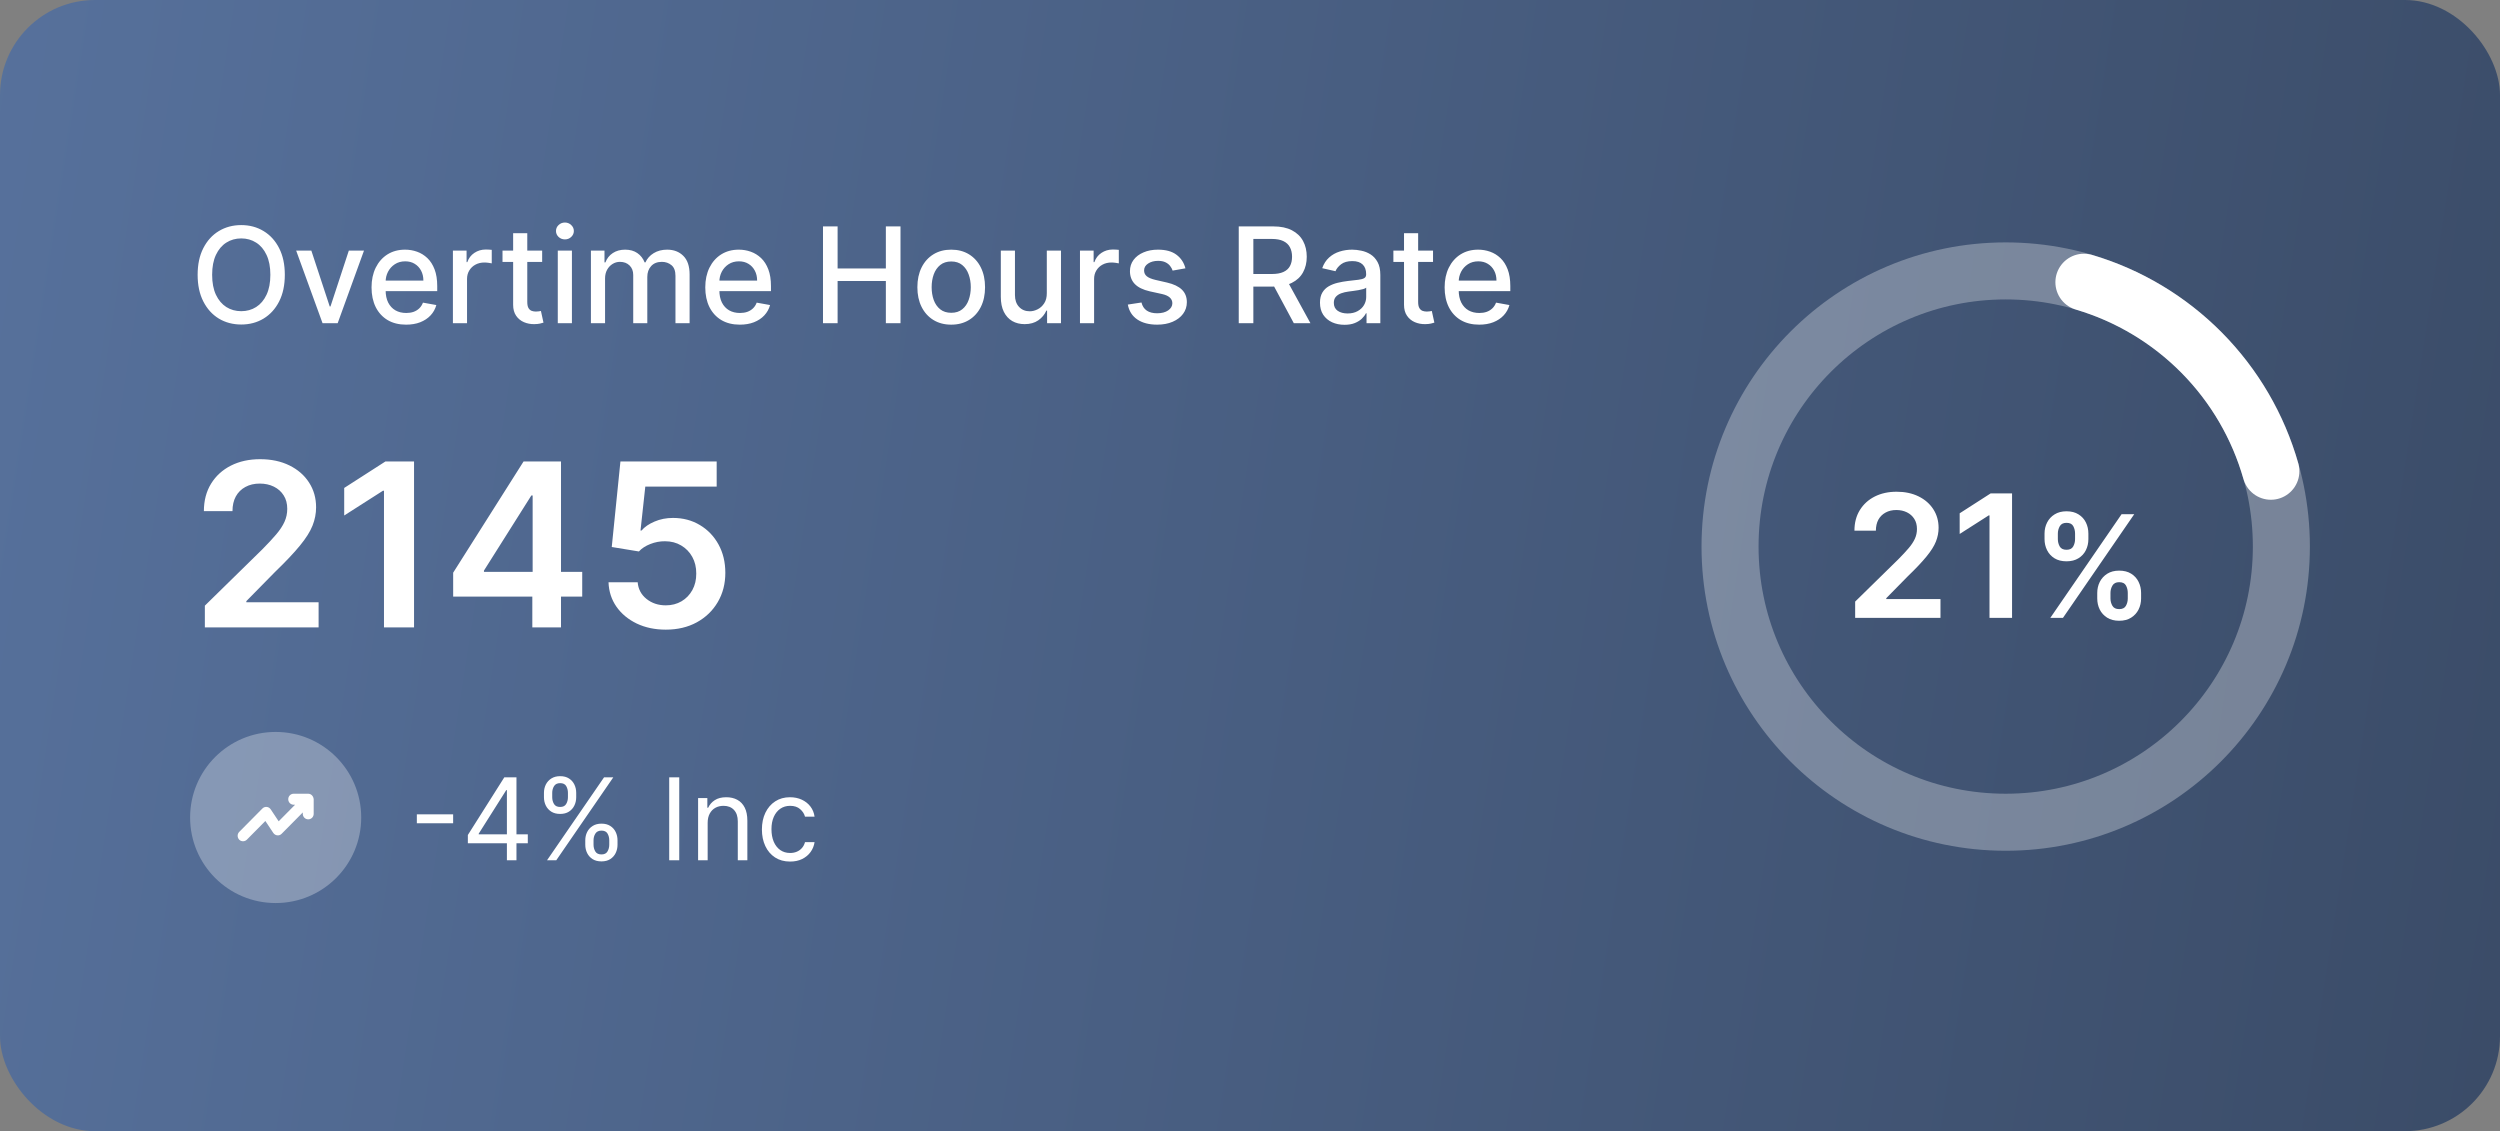 <svg width="263" height="119" viewBox="0 0 263 119" fill="none" xmlns="http://www.w3.org/2000/svg">
<rect x="0" y="0" width="263" height="119" fill="#808080" stroke="none"/>
<rect width="263" height="119" rx="10" fill="url(#paint0_linear_3752_40272)"/>
<path d="M29.963 28.909C29.963 29.996 29.764 30.931 29.366 31.713C28.969 32.492 28.424 33.092 27.731 33.513C27.041 33.93 26.258 34.139 25.379 34.139C24.498 34.139 23.71 33.93 23.018 33.513C22.328 33.092 21.785 32.49 21.387 31.708C20.989 30.926 20.791 29.993 20.791 28.909C20.791 27.822 20.989 26.889 21.387 26.11C21.785 25.328 22.328 24.728 23.018 24.31C23.71 23.889 24.498 23.679 25.379 23.679C26.258 23.679 27.041 23.889 27.731 24.31C28.424 24.728 28.969 25.328 29.366 26.11C29.764 26.889 29.963 27.822 29.963 28.909ZM28.442 28.909C28.442 28.081 28.308 27.383 28.039 26.816C27.774 26.246 27.409 25.815 26.945 25.523C26.485 25.229 25.963 25.081 25.379 25.081C24.793 25.081 24.269 25.229 23.808 25.523C23.348 25.815 22.983 26.246 22.715 26.816C22.449 27.383 22.317 28.081 22.317 28.909C22.317 29.738 22.449 30.437 22.715 31.007C22.983 31.574 23.348 32.005 23.808 32.3C24.269 32.591 24.793 32.737 25.379 32.737C25.963 32.737 26.485 32.591 26.945 32.3C27.409 32.005 27.774 31.574 28.039 31.007C28.308 30.437 28.442 29.738 28.442 28.909ZM38.292 26.364L35.523 34H33.932L31.157 26.364H32.753L34.687 32.24H34.767L36.696 26.364H38.292ZM42.72 34.154C41.968 34.154 41.32 33.993 40.776 33.672C40.236 33.347 39.818 32.891 39.523 32.305C39.232 31.715 39.086 31.024 39.086 30.232C39.086 29.449 39.232 28.76 39.523 28.163C39.818 27.567 40.229 27.101 40.756 26.766C41.287 26.432 41.907 26.264 42.616 26.264C43.047 26.264 43.464 26.335 43.869 26.478C44.273 26.62 44.636 26.844 44.957 27.149C45.279 27.454 45.532 27.85 45.718 28.337C45.904 28.821 45.996 29.41 45.996 30.102V30.629H39.926V29.516H44.54C44.54 29.125 44.46 28.778 44.301 28.477C44.142 28.172 43.918 27.931 43.63 27.756C43.345 27.58 43.01 27.492 42.626 27.492C42.208 27.492 41.843 27.595 41.532 27.8C41.224 28.003 40.985 28.268 40.816 28.596C40.65 28.921 40.568 29.274 40.568 29.655V30.525C40.568 31.035 40.657 31.47 40.836 31.827C41.018 32.185 41.272 32.459 41.597 32.648C41.921 32.833 42.301 32.926 42.735 32.926C43.017 32.926 43.274 32.886 43.506 32.807C43.738 32.724 43.938 32.601 44.107 32.439C44.276 32.276 44.406 32.076 44.495 31.837L45.902 32.091C45.789 32.505 45.587 32.868 45.295 33.18C45.007 33.488 44.644 33.728 44.207 33.901C43.773 34.07 43.277 34.154 42.72 34.154ZM47.646 34V26.364H49.083V27.577H49.162C49.301 27.166 49.547 26.843 49.898 26.607C50.252 26.369 50.654 26.249 51.101 26.249C51.194 26.249 51.303 26.253 51.429 26.259C51.558 26.266 51.66 26.274 51.732 26.284V27.706C51.673 27.689 51.567 27.671 51.414 27.651C51.262 27.628 51.109 27.616 50.957 27.616C50.605 27.616 50.292 27.691 50.017 27.84C49.745 27.986 49.53 28.19 49.371 28.452C49.212 28.71 49.132 29.005 49.132 29.337V34H47.646ZM57.035 26.364V27.557H52.864V26.364H57.035ZM53.982 24.534H55.469V31.758C55.469 32.046 55.512 32.263 55.598 32.409C55.684 32.552 55.795 32.649 55.931 32.702C56.07 32.752 56.221 32.777 56.383 32.777C56.503 32.777 56.607 32.769 56.697 32.752C56.786 32.736 56.856 32.722 56.905 32.712L57.174 33.94C57.088 33.974 56.965 34.007 56.806 34.04C56.647 34.076 56.448 34.096 56.209 34.099C55.818 34.106 55.454 34.036 55.116 33.891C54.778 33.745 54.504 33.519 54.295 33.215C54.087 32.91 53.982 32.527 53.982 32.066V24.534ZM58.679 34V26.364H60.166V34H58.679ZM59.43 25.185C59.171 25.185 58.949 25.099 58.764 24.927C58.581 24.751 58.49 24.542 58.49 24.3C58.49 24.055 58.581 23.846 58.764 23.674C58.949 23.498 59.171 23.41 59.43 23.41C59.688 23.41 59.909 23.498 60.091 23.674C60.276 23.846 60.369 24.055 60.369 24.3C60.369 24.542 60.276 24.751 60.091 24.927C59.909 25.099 59.688 25.185 59.43 25.185ZM62.165 34V26.364H63.592V27.607H63.687C63.846 27.186 64.106 26.858 64.467 26.622C64.828 26.384 65.261 26.264 65.765 26.264C66.275 26.264 66.703 26.384 67.047 26.622C67.395 26.861 67.652 27.189 67.818 27.607H67.897C68.08 27.199 68.37 26.874 68.768 26.632C69.165 26.387 69.639 26.264 70.189 26.264C70.882 26.264 71.447 26.481 71.885 26.916C72.326 27.35 72.546 28.004 72.546 28.879V34H71.059V29.018C71.059 28.501 70.919 28.127 70.637 27.895C70.355 27.663 70.019 27.547 69.628 27.547C69.144 27.547 68.768 27.696 68.499 27.994C68.231 28.289 68.096 28.669 68.096 29.133V34H66.615V28.924C66.615 28.51 66.486 28.177 66.227 27.925C65.969 27.673 65.632 27.547 65.218 27.547C64.936 27.547 64.676 27.621 64.437 27.771C64.202 27.916 64.011 28.12 63.866 28.382C63.723 28.644 63.652 28.947 63.652 29.292V34H62.165ZM77.829 34.154C77.077 34.154 76.429 33.993 75.886 33.672C75.345 33.347 74.928 32.891 74.633 32.305C74.341 31.715 74.195 31.024 74.195 30.232C74.195 29.449 74.341 28.76 74.633 28.163C74.928 27.567 75.339 27.101 75.866 26.766C76.396 26.432 77.016 26.264 77.725 26.264C78.156 26.264 78.574 26.335 78.978 26.478C79.382 26.62 79.745 26.844 80.067 27.149C80.388 27.454 80.642 27.85 80.827 28.337C81.013 28.821 81.106 29.41 81.106 30.102V30.629H75.035V29.516H79.649C79.649 29.125 79.57 28.778 79.41 28.477C79.251 28.172 79.028 27.931 78.739 27.756C78.454 27.58 78.12 27.492 77.735 27.492C77.317 27.492 76.953 27.595 76.641 27.8C76.333 28.003 76.094 28.268 75.925 28.596C75.76 28.921 75.677 29.274 75.677 29.655V30.525C75.677 31.035 75.766 31.47 75.945 31.827C76.128 32.185 76.381 32.459 76.706 32.648C77.031 32.833 77.41 32.926 77.844 32.926C78.126 32.926 78.383 32.886 78.615 32.807C78.847 32.724 79.048 32.601 79.217 32.439C79.386 32.276 79.515 32.076 79.604 31.837L81.011 32.091C80.899 32.505 80.697 32.868 80.405 33.18C80.117 33.488 79.754 33.728 79.316 33.901C78.882 34.07 78.386 34.154 77.829 34.154ZM86.579 34V23.818H88.116V28.243H93.192V23.818H94.733V34H93.192V29.56H88.116V34H86.579ZM100.067 34.154C99.352 34.154 98.727 33.99 98.193 33.662C97.66 33.334 97.245 32.875 96.95 32.285C96.655 31.695 96.508 31.005 96.508 30.217C96.508 29.424 96.655 28.732 96.95 28.139C97.245 27.545 97.66 27.084 98.193 26.756C98.727 26.428 99.352 26.264 100.067 26.264C100.783 26.264 101.408 26.428 101.942 26.756C102.475 27.084 102.89 27.545 103.185 28.139C103.48 28.732 103.627 29.424 103.627 30.217C103.627 31.005 103.48 31.695 103.185 32.285C102.89 32.875 102.475 33.334 101.942 33.662C101.408 33.99 100.783 34.154 100.067 34.154ZM100.072 32.906C100.536 32.906 100.921 32.784 101.226 32.538C101.531 32.293 101.756 31.967 101.902 31.559C102.051 31.151 102.126 30.702 102.126 30.212C102.126 29.724 102.051 29.277 101.902 28.869C101.756 28.458 101.531 28.129 101.226 27.88C100.921 27.631 100.536 27.507 100.072 27.507C99.605 27.507 99.217 27.631 98.909 27.88C98.604 28.129 98.377 28.458 98.228 28.869C98.082 29.277 98.009 29.724 98.009 30.212C98.009 30.702 98.082 31.151 98.228 31.559C98.377 31.967 98.604 32.293 98.909 32.538C99.217 32.784 99.605 32.906 100.072 32.906ZM110.124 30.833V26.364H111.615V34H110.154V32.678H110.074C109.898 33.085 109.617 33.425 109.229 33.697C108.844 33.965 108.365 34.099 107.792 34.099C107.302 34.099 106.867 33.992 106.49 33.776C106.115 33.557 105.82 33.234 105.605 32.807C105.392 32.379 105.286 31.851 105.286 31.221V26.364H106.773V31.042C106.773 31.562 106.917 31.977 107.205 32.285C107.494 32.593 107.868 32.747 108.329 32.747C108.607 32.747 108.884 32.678 109.159 32.538C109.438 32.399 109.668 32.189 109.85 31.907C110.036 31.625 110.127 31.267 110.124 30.833ZM113.613 34V26.364H115.049V27.577H115.129C115.268 27.166 115.513 26.843 115.865 26.607C116.219 26.369 116.62 26.249 117.068 26.249C117.161 26.249 117.27 26.253 117.396 26.259C117.525 26.266 117.626 26.274 117.699 26.284V27.706C117.64 27.689 117.533 27.671 117.381 27.651C117.229 27.628 117.076 27.616 116.924 27.616C116.572 27.616 116.259 27.691 115.984 27.84C115.712 27.986 115.497 28.19 115.338 28.452C115.179 28.71 115.099 29.005 115.099 29.337V34H113.613ZM124.708 28.228L123.361 28.467C123.304 28.294 123.215 28.13 123.092 27.974C122.973 27.819 122.81 27.691 122.605 27.592C122.399 27.492 122.143 27.442 121.834 27.442C121.413 27.442 121.062 27.537 120.78 27.726C120.499 27.912 120.358 28.152 120.358 28.447C120.358 28.702 120.452 28.907 120.641 29.063C120.83 29.219 121.135 29.347 121.556 29.446L122.769 29.724C123.472 29.887 123.995 30.137 124.34 30.475C124.685 30.813 124.857 31.252 124.857 31.793C124.857 32.25 124.724 32.658 124.459 33.016C124.198 33.37 123.831 33.649 123.361 33.851C122.893 34.053 122.351 34.154 121.735 34.154C120.88 34.154 120.182 33.972 119.642 33.607C119.102 33.239 118.77 32.717 118.648 32.041L120.084 31.822C120.174 32.197 120.358 32.48 120.636 32.673C120.915 32.861 121.278 32.956 121.725 32.956C122.212 32.956 122.602 32.855 122.893 32.653C123.185 32.447 123.331 32.197 123.331 31.902C123.331 31.663 123.241 31.463 123.062 31.3C122.887 31.138 122.617 31.015 122.252 30.933L120.959 30.649C120.247 30.487 119.72 30.228 119.378 29.874C119.04 29.519 118.871 29.07 118.871 28.526C118.871 28.076 118.997 27.681 119.249 27.343C119.501 27.005 119.849 26.741 120.293 26.553C120.737 26.36 121.246 26.264 121.819 26.264C122.645 26.264 123.294 26.443 123.768 26.801C124.242 27.156 124.555 27.631 124.708 28.228ZM130.316 34V23.818H133.945C134.734 23.818 135.389 23.954 135.909 24.226C136.433 24.498 136.824 24.874 137.082 25.354C137.341 25.832 137.47 26.384 137.47 27.01C137.47 27.633 137.339 28.182 137.077 28.655C136.819 29.126 136.428 29.492 135.904 29.754C135.384 30.016 134.729 30.147 133.94 30.147H131.191V28.825H133.801C134.298 28.825 134.702 28.753 135.014 28.611C135.329 28.468 135.559 28.261 135.705 27.989C135.851 27.718 135.924 27.391 135.924 27.01C135.924 26.625 135.849 26.292 135.7 26.011C135.554 25.729 135.324 25.514 135.009 25.364C134.698 25.212 134.288 25.136 133.781 25.136H131.852V34H130.316ZM135.342 29.406L137.858 34H136.108L133.642 29.406H135.342ZM141.442 34.169C140.958 34.169 140.521 34.08 140.13 33.901C139.739 33.718 139.429 33.455 139.2 33.11C138.975 32.765 138.862 32.343 138.862 31.842C138.862 31.412 138.945 31.057 139.111 30.778C139.276 30.5 139.5 30.28 139.782 30.117C140.064 29.955 140.378 29.832 140.726 29.749C141.074 29.666 141.429 29.604 141.79 29.56C142.248 29.507 142.619 29.464 142.904 29.431C143.189 29.395 143.396 29.337 143.525 29.257C143.655 29.178 143.719 29.048 143.719 28.869V28.834C143.719 28.4 143.597 28.064 143.351 27.825C143.109 27.587 142.748 27.467 142.268 27.467C141.767 27.467 141.373 27.578 141.084 27.8C140.799 28.019 140.602 28.263 140.493 28.531L139.096 28.213C139.261 27.749 139.503 27.375 139.822 27.09C140.143 26.801 140.513 26.592 140.93 26.463C141.348 26.331 141.787 26.264 142.248 26.264C142.553 26.264 142.876 26.301 143.217 26.374C143.562 26.443 143.883 26.572 144.182 26.761C144.483 26.95 144.73 27.22 144.922 27.572C145.115 27.92 145.211 28.372 145.211 28.929V34H143.759V32.956H143.699C143.603 33.148 143.459 33.337 143.267 33.523C143.075 33.708 142.828 33.862 142.526 33.985C142.224 34.108 141.863 34.169 141.442 34.169ZM141.765 32.976C142.176 32.976 142.528 32.895 142.819 32.732C143.114 32.57 143.338 32.358 143.491 32.096C143.646 31.831 143.724 31.547 143.724 31.246V30.261C143.671 30.314 143.568 30.364 143.416 30.41C143.267 30.454 143.096 30.492 142.904 30.525C142.712 30.555 142.524 30.583 142.342 30.609C142.16 30.633 142.007 30.652 141.885 30.669C141.596 30.706 141.333 30.767 141.094 30.853C140.859 30.939 140.67 31.063 140.528 31.226C140.388 31.385 140.319 31.597 140.319 31.862C140.319 32.23 140.455 32.508 140.726 32.697C140.998 32.883 141.345 32.976 141.765 32.976ZM150.755 26.364V27.557H146.584V26.364H150.755ZM147.703 24.534H149.189V31.758C149.189 32.046 149.232 32.263 149.319 32.409C149.405 32.552 149.516 32.649 149.652 32.702C149.791 32.752 149.942 32.777 150.104 32.777C150.223 32.777 150.328 32.769 150.417 32.752C150.507 32.736 150.576 32.722 150.626 32.712L150.895 33.94C150.808 33.974 150.686 34.007 150.527 34.04C150.368 34.076 150.169 34.096 149.93 34.099C149.539 34.106 149.174 34.036 148.836 33.891C148.498 33.745 148.225 33.519 148.016 33.215C147.807 32.91 147.703 32.527 147.703 32.066V24.534ZM155.609 34.154C154.856 34.154 154.209 33.993 153.665 33.672C153.125 33.347 152.707 32.891 152.412 32.305C152.12 31.715 151.975 31.024 151.975 30.232C151.975 29.449 152.12 28.76 152.412 28.163C152.707 27.567 153.118 27.101 153.645 26.766C154.175 26.432 154.795 26.264 155.504 26.264C155.935 26.264 156.353 26.335 156.757 26.478C157.162 26.62 157.525 26.844 157.846 27.149C158.168 27.454 158.421 27.85 158.607 28.337C158.792 28.821 158.885 29.41 158.885 30.102V30.629H152.815V29.516H157.428C157.428 29.125 157.349 28.778 157.19 28.477C157.031 28.172 156.807 27.931 156.519 27.756C156.234 27.58 155.899 27.492 155.514 27.492C155.097 27.492 154.732 27.595 154.421 27.8C154.112 28.003 153.874 28.268 153.705 28.596C153.539 28.921 153.456 29.274 153.456 29.655V30.525C153.456 31.035 153.546 31.47 153.725 31.827C153.907 32.185 154.16 32.459 154.485 32.648C154.81 32.833 155.19 32.926 155.624 32.926C155.905 32.926 156.162 32.886 156.394 32.807C156.626 32.724 156.827 32.601 156.996 32.439C157.165 32.276 157.294 32.076 157.384 31.837L158.791 32.091C158.678 32.505 158.476 32.868 158.184 33.18C157.896 33.488 157.533 33.728 157.095 33.901C156.661 34.07 156.166 34.154 155.609 34.154Z" fill="white"/>
<path d="M21.551 66V63.716L27.611 57.776C28.19 57.19 28.673 56.67 29.06 56.216C29.446 55.761 29.736 55.321 29.929 54.895C30.122 54.469 30.219 54.014 30.219 53.531C30.219 52.98 30.094 52.508 29.844 52.117C29.594 51.719 29.25 51.412 28.812 51.196C28.375 50.98 27.878 50.872 27.321 50.872C26.747 50.872 26.244 50.992 25.812 51.23C25.381 51.463 25.046 51.795 24.807 52.227C24.574 52.659 24.457 53.173 24.457 53.77H21.449C21.449 52.662 21.702 51.699 22.207 50.881C22.713 50.062 23.409 49.429 24.296 48.98C25.188 48.531 26.21 48.307 27.364 48.307C28.534 48.307 29.562 48.526 30.449 48.963C31.335 49.401 32.023 50 32.511 50.761C33.006 51.523 33.253 52.392 33.253 53.369C33.253 54.023 33.128 54.665 32.878 55.295C32.628 55.926 32.188 56.625 31.557 57.392C30.932 58.159 30.054 59.088 28.923 60.179L25.915 63.239V63.358H33.517V66H21.551ZM43.557 48.545V66H40.395V51.622H40.293L36.21 54.23V51.332L40.548 48.545H43.557ZM47.673 62.761V60.247L55.08 48.545H57.176V52.125H55.898L50.912 60.026V60.162H61.25V62.761H47.673ZM56 66V61.994L56.034 60.869V48.545H59.017V66H56ZM70.041 66.239C68.905 66.239 67.888 66.026 66.99 65.599C66.092 65.168 65.379 64.577 64.851 63.827C64.328 63.077 64.05 62.219 64.016 61.253H67.084C67.141 61.969 67.45 62.554 68.013 63.008C68.575 63.457 69.251 63.682 70.041 63.682C70.66 63.682 71.212 63.54 71.695 63.256C72.178 62.972 72.558 62.577 72.837 62.071C73.115 61.565 73.251 60.989 73.246 60.341C73.251 59.682 73.112 59.097 72.828 58.585C72.544 58.074 72.155 57.673 71.66 57.383C71.166 57.088 70.598 56.94 69.956 56.94C69.433 56.935 68.919 57.031 68.413 57.23C67.908 57.429 67.507 57.69 67.212 58.014L64.356 57.545L65.269 48.545H75.394V51.188H67.885L67.382 55.815H67.484C67.808 55.435 68.266 55.119 68.856 54.869C69.447 54.614 70.095 54.486 70.8 54.486C71.856 54.486 72.8 54.736 73.629 55.236C74.459 55.73 75.112 56.412 75.59 57.281C76.067 58.151 76.305 59.145 76.305 60.264C76.305 61.418 76.038 62.446 75.504 63.349C74.976 64.247 74.24 64.954 73.297 65.472C72.359 65.983 71.274 66.239 70.041 66.239Z" fill="white"/>
<circle cx="29" cy="86" r="9" fill="white" fill-opacity="0.3"/>
<path d="M32.943 83.855C32.885 83.715 32.771 83.599 32.632 83.541C32.566 83.516 32.492 83.5 32.419 83.5H30.896C30.577 83.5 30.323 83.756 30.323 84.079C30.323 84.401 30.577 84.657 30.896 84.657H31.044L29.316 86.401L28.481 85.145C28.383 85.004 28.236 84.905 28.064 84.888C27.884 84.872 27.728 84.93 27.605 85.054L25.166 87.516C24.945 87.74 24.945 88.103 25.166 88.335C25.28 88.45 25.42 88.5 25.567 88.5C25.714 88.5 25.862 88.442 25.968 88.335L27.916 86.368L28.751 87.624C28.85 87.764 28.997 87.864 29.169 87.88C29.349 87.897 29.505 87.839 29.627 87.715L31.854 85.467V85.616C31.854 85.938 32.108 86.194 32.427 86.194C32.746 86.194 33 85.938 33 85.616V84.07C32.984 83.996 32.975 83.921 32.943 83.855Z" fill="white"/>
<path d="M47.67 85.668V86.605H43.852V85.668H47.67ZM49.218 88.71V87.841L53.054 81.773H53.684V83.119H53.258L50.36 87.704V87.773H55.525V88.71H49.218ZM53.326 90.5V88.446V88.041V81.773H54.332V90.5H53.326ZM61.571 88.864V88.403C61.571 88.085 61.636 87.794 61.767 87.53C61.901 87.263 62.094 87.05 62.347 86.891C62.602 86.729 62.912 86.648 63.276 86.648C63.645 86.648 63.955 86.729 64.204 86.891C64.454 87.05 64.644 87.263 64.771 87.53C64.899 87.794 64.963 88.085 64.963 88.403V88.864C64.963 89.182 64.898 89.474 64.767 89.742C64.639 90.006 64.449 90.219 64.196 90.381C63.946 90.54 63.639 90.619 63.276 90.619C62.906 90.619 62.595 90.54 62.342 90.381C62.09 90.219 61.898 90.006 61.767 89.742C61.636 89.474 61.571 89.182 61.571 88.864ZM62.44 88.403V88.864C62.44 89.128 62.503 89.365 62.628 89.575C62.753 89.783 62.969 89.886 63.276 89.886C63.574 89.886 63.784 89.783 63.906 89.575C64.031 89.365 64.094 89.128 64.094 88.864V88.403C64.094 88.139 64.034 87.903 63.915 87.696C63.795 87.486 63.582 87.381 63.276 87.381C62.977 87.381 62.763 87.486 62.632 87.696C62.504 87.903 62.44 88.139 62.44 88.403ZM57.224 83.869V83.409C57.224 83.091 57.29 82.8 57.42 82.535C57.554 82.269 57.747 82.055 58 81.896C58.256 81.734 58.565 81.653 58.929 81.653C59.298 81.653 59.608 81.734 59.858 81.896C60.108 82.055 60.297 82.269 60.425 82.535C60.553 82.8 60.617 83.091 60.617 83.409V83.869C60.617 84.188 60.551 84.48 60.42 84.747C60.293 85.011 60.102 85.224 59.849 85.386C59.599 85.546 59.293 85.625 58.929 85.625C58.56 85.625 58.249 85.546 57.996 85.386C57.743 85.224 57.551 85.011 57.42 84.747C57.29 84.48 57.224 84.188 57.224 83.869ZM58.094 83.409V83.869C58.094 84.133 58.156 84.371 58.281 84.581C58.406 84.788 58.622 84.892 58.929 84.892C59.227 84.892 59.438 84.788 59.56 84.581C59.685 84.371 59.747 84.133 59.747 83.869V83.409C59.747 83.145 59.688 82.909 59.568 82.702C59.449 82.492 59.236 82.386 58.929 82.386C58.631 82.386 58.416 82.492 58.285 82.702C58.158 82.909 58.094 83.145 58.094 83.409ZM57.548 90.5L63.548 81.773H64.52L58.52 90.5H57.548ZM71.457 81.773V90.5H70.401V81.773H71.457ZM74.446 86.562V90.5H73.44V83.954H74.412V84.977H74.497C74.65 84.645 74.883 84.378 75.196 84.176C75.508 83.972 75.912 83.869 76.406 83.869C76.849 83.869 77.237 83.96 77.569 84.142C77.902 84.321 78.16 84.594 78.345 84.96C78.529 85.324 78.622 85.784 78.622 86.341V90.5H77.616V86.409C77.616 85.895 77.483 85.494 77.216 85.207C76.948 84.918 76.582 84.773 76.116 84.773C75.795 84.773 75.508 84.842 75.255 84.981C75.005 85.121 74.808 85.324 74.663 85.591C74.518 85.858 74.446 86.182 74.446 86.562ZM83.119 90.636C82.505 90.636 81.977 90.492 81.533 90.202C81.09 89.912 80.749 89.513 80.511 89.004C80.272 88.496 80.153 87.915 80.153 87.261C80.153 86.597 80.275 86.01 80.519 85.501C80.766 84.99 81.11 84.591 81.55 84.304C81.994 84.014 82.511 83.869 83.102 83.869C83.562 83.869 83.977 83.954 84.346 84.125C84.715 84.296 85.018 84.534 85.254 84.841C85.489 85.148 85.636 85.506 85.692 85.915H84.687C84.61 85.617 84.44 85.352 84.175 85.122C83.914 84.889 83.562 84.773 83.119 84.773C82.727 84.773 82.383 84.875 82.087 85.079C81.795 85.281 81.566 85.567 81.401 85.936C81.239 86.303 81.158 86.733 81.158 87.227C81.158 87.733 81.238 88.173 81.397 88.548C81.559 88.923 81.786 89.215 82.079 89.422C82.374 89.629 82.721 89.733 83.119 89.733C83.38 89.733 83.617 89.688 83.83 89.597C84.043 89.506 84.224 89.375 84.371 89.204C84.519 89.034 84.624 88.829 84.687 88.591H85.692C85.636 88.977 85.495 89.325 85.271 89.635C85.049 89.942 84.755 90.186 84.388 90.368C84.025 90.547 83.602 90.636 83.119 90.636Z" fill="white"/>
<circle cx="211" cy="57.5" r="29" stroke="white" stroke-opacity="0.3" stroke-width="6"/>
<path d="M219.227 29.691C223.916 31.079 228.178 33.629 231.616 37.105C235.055 40.581 237.559 44.871 238.896 49.574" stroke="white" stroke-width="6" stroke-linecap="round"/>
<path d="M195.163 65V63.287L199.708 58.832C200.143 58.393 200.505 58.003 200.795 57.662C201.085 57.321 201.302 56.991 201.447 56.671C201.592 56.352 201.664 56.011 201.664 55.648C201.664 55.235 201.57 54.881 201.383 54.587C201.195 54.289 200.938 54.059 200.609 53.897C200.281 53.735 199.908 53.654 199.491 53.654C199.06 53.654 198.683 53.744 198.359 53.923C198.036 54.097 197.784 54.347 197.605 54.67C197.43 54.994 197.343 55.38 197.343 55.827H195.087C195.087 54.996 195.276 54.274 195.656 53.66C196.035 53.047 196.557 52.572 197.222 52.235C197.891 51.898 198.658 51.73 199.523 51.73C200.401 51.73 201.172 51.894 201.837 52.222C202.501 52.55 203.017 53 203.384 53.571C203.754 54.142 203.94 54.794 203.94 55.527C203.94 56.017 203.846 56.499 203.658 56.972C203.471 57.445 203.141 57.969 202.668 58.544C202.199 59.119 201.54 59.816 200.692 60.634L198.436 62.929V63.019H204.138V65H195.163ZM211.668 51.909V65H209.296V54.217H209.219L206.158 56.173V53.999L209.411 51.909H211.668ZM220.63 62.955V62.379C220.63 61.957 220.719 61.568 220.897 61.213C221.078 60.858 221.341 60.572 221.685 60.355C222.029 60.139 222.447 60.03 222.937 60.03C223.441 60.03 223.864 60.139 224.205 60.355C224.545 60.568 224.803 60.852 224.977 61.207C225.154 61.562 225.243 61.953 225.243 62.379V62.955C225.243 63.377 225.154 63.766 224.977 64.121C224.799 64.476 224.538 64.762 224.194 64.979C223.853 65.195 223.434 65.304 222.937 65.304C222.44 65.304 222.019 65.195 221.674 64.979C221.33 64.762 221.069 64.476 220.891 64.121C220.717 63.766 220.63 63.377 220.63 62.955ZM222.021 62.379V62.955C222.021 63.235 222.088 63.492 222.223 63.727C222.358 63.961 222.596 64.079 222.937 64.079C223.281 64.079 223.517 63.963 223.645 63.732C223.777 63.498 223.842 63.239 223.842 62.955V62.379C223.842 62.095 223.78 61.836 223.656 61.602C223.532 61.364 223.292 61.245 222.937 61.245C222.603 61.245 222.367 61.364 222.228 61.602C222.09 61.836 222.021 62.095 222.021 62.379ZM215.085 56.712V56.136C215.085 55.71 215.176 55.32 215.357 54.965C215.538 54.609 215.801 54.325 216.145 54.112C216.49 53.896 216.907 53.787 217.397 53.787C217.898 53.787 218.319 53.896 218.659 54.112C219.004 54.325 219.263 54.609 219.437 54.965C219.611 55.32 219.698 55.71 219.698 56.136V56.712C219.698 57.138 219.609 57.528 219.432 57.883C219.258 58.235 218.999 58.517 218.654 58.73C218.31 58.944 217.891 59.05 217.397 59.05C216.896 59.05 216.474 58.944 216.129 58.73C215.788 58.517 215.529 58.233 215.352 57.878C215.174 57.523 215.085 57.134 215.085 56.712ZM216.486 56.136V56.712C216.486 56.996 216.552 57.255 216.683 57.489C216.818 57.72 217.056 57.836 217.397 57.836C217.738 57.836 217.972 57.72 218.1 57.489C218.232 57.255 218.297 56.996 218.297 56.712V56.136C218.297 55.852 218.235 55.593 218.111 55.359C217.987 55.121 217.749 55.002 217.397 55.002C217.06 55.002 216.824 55.121 216.689 55.359C216.554 55.597 216.486 55.856 216.486 56.136ZM215.692 65L223.192 54.091H224.524L217.024 65H215.692Z" fill="white"/>
<defs>
<linearGradient id="paint0_linear_3752_40272" x1="-380.875" y1="-254.66" x2="339.798" y2="-142.735" gradientUnits="userSpaceOnUse">
<stop stop-color="#80A8E9"/>
<stop offset="1" stop-color="#374761"/>
</linearGradient>
</defs>
</svg>
